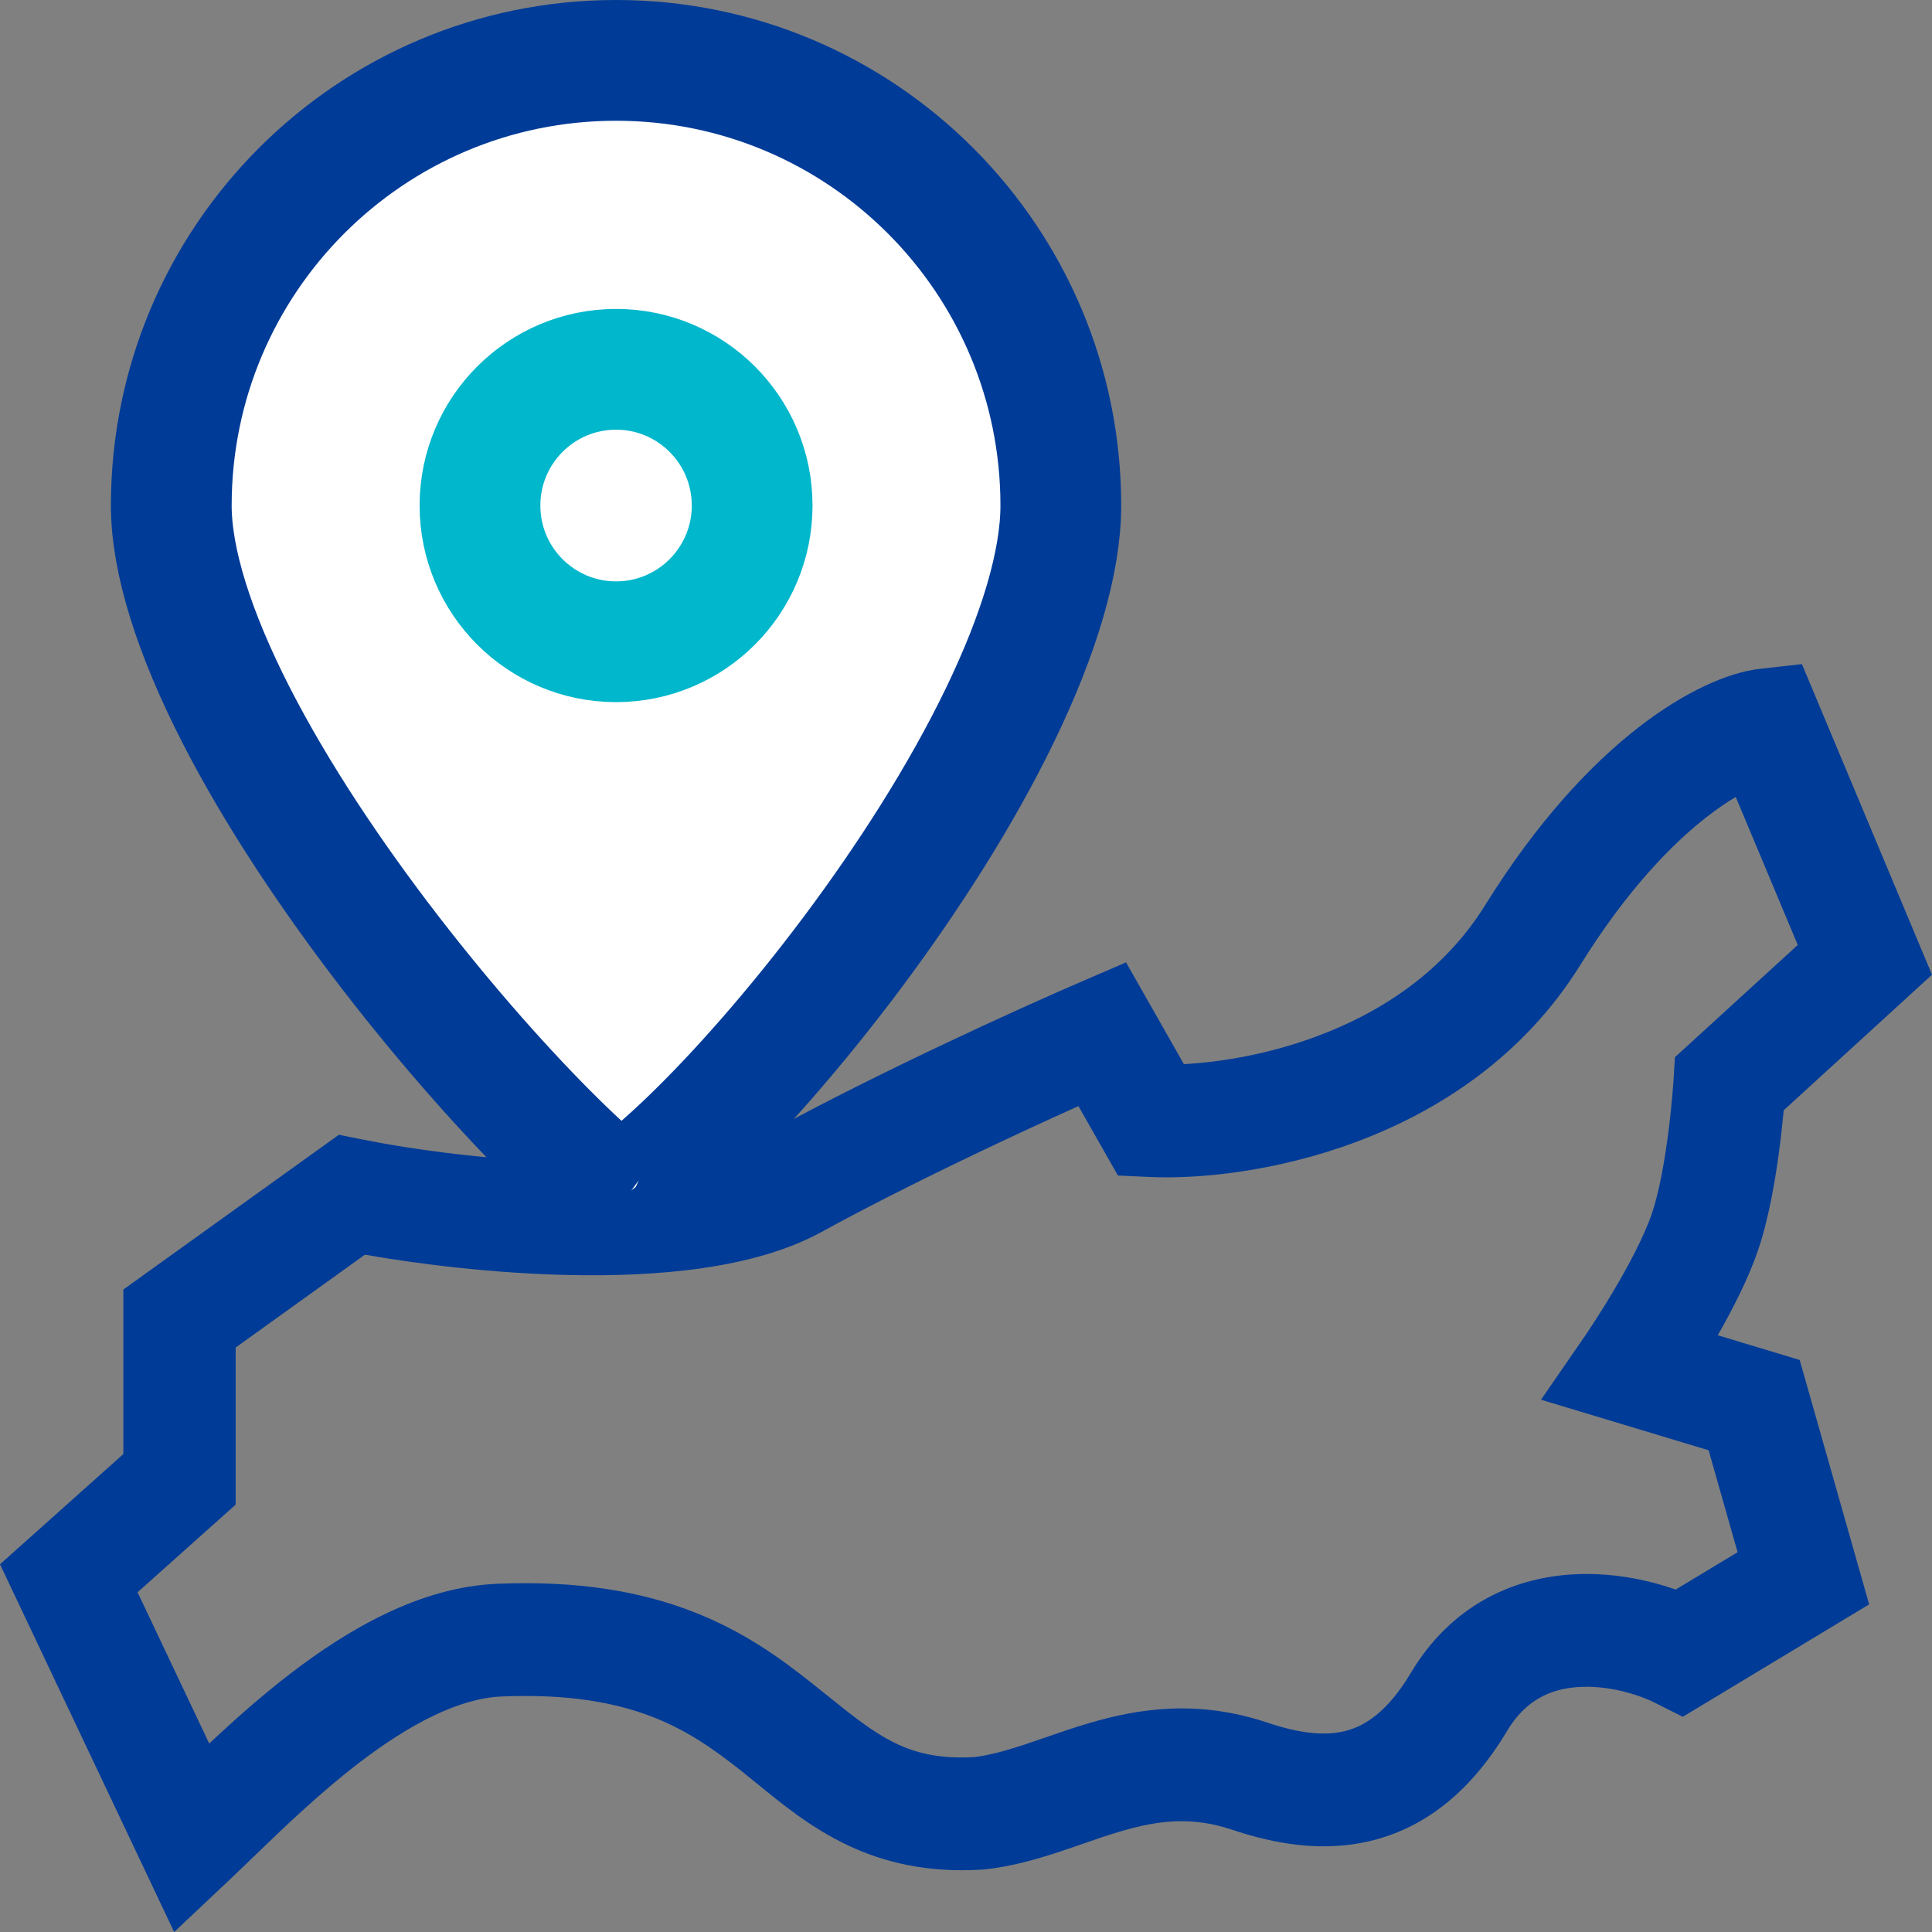 <svg width="64" height="64" viewBox="0 0 64 64" fill="none" xmlns="http://www.w3.org/2000/svg">
<rect x="0" y="0" width="64" height="64" fill="#808080" stroke="none"/>
<path fill-rule="evenodd" clip-rule="evenodd" d="M59.691 22L64 32.289L59.088 36.779C59.059 37.087 59.019 37.471 58.966 37.895C58.838 38.916 58.616 40.304 58.238 41.415C57.916 42.361 57.384 43.39 56.903 44.232L59.617 45.051L61.918 53.147L55.745 56.871L54.832 56.412C54.243 56.116 53.233 55.815 52.255 55.887C51.367 55.953 50.539 56.307 49.923 57.341C48.751 59.305 47.265 60.499 45.514 60.954C43.831 61.392 42.185 61.071 40.812 60.611C39.471 60.161 38.35 60.304 37.118 60.667C36.693 60.793 36.32 60.922 35.91 61.065C35.656 61.153 35.388 61.246 35.084 61.346C34.361 61.584 33.534 61.825 32.64 61.924L32.596 61.929L32.551 61.932C28.853 62.165 26.792 60.484 25.087 59.092C24.907 58.946 24.732 58.803 24.558 58.665C23.644 57.94 22.749 57.308 21.573 56.858C20.402 56.41 18.85 56.104 16.619 56.198C15.229 56.256 13.61 57.084 11.903 58.389C10.591 59.394 9.427 60.517 8.426 61.483C8.146 61.753 7.88 62.01 7.626 62.25L5.769 64L0 51.819L4.087 48.166V42.717L11.226 37.59L12.017 37.749C13.625 38.073 16.286 38.447 18.954 38.502C21.719 38.559 24.102 38.261 25.431 37.532C29.092 35.524 33.853 33.367 35.777 32.538L37.302 31.88L39.217 35.25C40.415 35.188 42.019 34.931 43.654 34.317C45.783 33.519 47.842 32.166 49.196 29.987C50.929 27.2 52.702 25.32 54.271 24.1C55.794 22.917 57.233 22.275 58.311 22.154L59.691 22ZM52.505 44.254L52.507 44.25L52.52 44.233C52.531 44.216 52.548 44.19 52.571 44.156C52.617 44.087 52.685 43.986 52.769 43.856C52.938 43.598 53.169 43.234 53.419 42.815C53.938 41.945 54.463 40.958 54.719 40.206C54.968 39.475 55.154 38.404 55.277 37.427C55.336 36.957 55.376 36.54 55.402 36.241C55.415 36.092 55.424 35.973 55.43 35.893C55.433 35.853 55.435 35.823 55.436 35.803L55.438 35.782L55.438 35.779L55.484 35.022L59.553 31.303L57.499 26.4C57.221 26.565 56.902 26.78 56.546 27.056C55.365 27.974 53.878 29.508 52.35 31.966C50.444 35.032 47.614 36.82 44.954 37.817C42.31 38.809 39.714 39.068 38.052 38.988L37.032 38.94L35.725 36.641C33.461 37.659 29.985 39.29 27.213 40.811C24.957 42.048 21.702 42.296 18.877 42.237C16.36 42.185 13.872 41.877 12.088 41.563L7.806 44.639V49.843L4.557 52.746L6.93 57.756C7.737 57 8.665 56.171 9.65 55.417C11.504 53.999 13.892 52.573 16.464 52.465C19.124 52.354 21.189 52.714 22.896 53.367C24.598 54.018 25.842 54.923 26.864 55.734C27.052 55.883 27.232 56.028 27.404 56.166C29.095 57.527 30.095 58.331 32.273 58.206C32.77 58.146 33.296 58.003 33.925 57.796C34.116 57.733 34.334 57.657 34.568 57.577C35.041 57.413 35.576 57.228 36.072 57.082C37.704 56.601 39.662 56.287 41.989 57.066C43.061 57.426 43.901 57.514 44.582 57.337C45.194 57.178 45.95 56.733 46.734 55.42C48.073 53.175 50.098 52.3 51.982 52.161C53.285 52.065 54.527 52.312 55.509 52.656L57.56 51.419L56.6 48.042L51.048 46.367L52.505 44.254Z" fill="#003B97"/>
<path d="M35.141 16.746C35.141 18.615 34.419 21.018 33.119 23.701C31.838 26.345 30.083 29.086 28.219 31.576C26.356 34.065 24.422 36.254 22.813 37.799C22.005 38.575 21.315 39.155 20.783 39.525C20.688 39.592 20.602 39.648 20.526 39.696C20.481 39.662 20.431 39.624 20.378 39.583C19.88 39.199 19.21 38.603 18.413 37.817C16.826 36.253 14.852 34.049 12.927 31.553C11 29.054 9.159 26.309 7.808 23.664C6.436 20.975 5.674 18.587 5.674 16.746C5.674 8.601 12.272 2 20.408 2C28.543 2 35.141 8.601 35.141 16.746ZM20.142 39.9C20.142 39.9 20.147 39.898 20.156 39.896C20.147 39.899 20.142 39.9 20.142 39.9ZM20.915 39.954C20.942 39.964 20.956 39.972 20.956 39.973C20.957 39.974 20.944 39.969 20.915 39.954Z" fill="white" stroke="#003B97" stroke-width="4"/>
<path d="M24.916 16.746C24.916 19.24 22.896 21.259 20.408 21.259C17.92 21.259 15.9 19.24 15.9 16.746C15.9 14.253 17.92 12.234 20.408 12.234C22.896 12.234 24.916 14.253 24.916 16.746Z" stroke="#00B7CC" stroke-width="4"/>
</svg>
